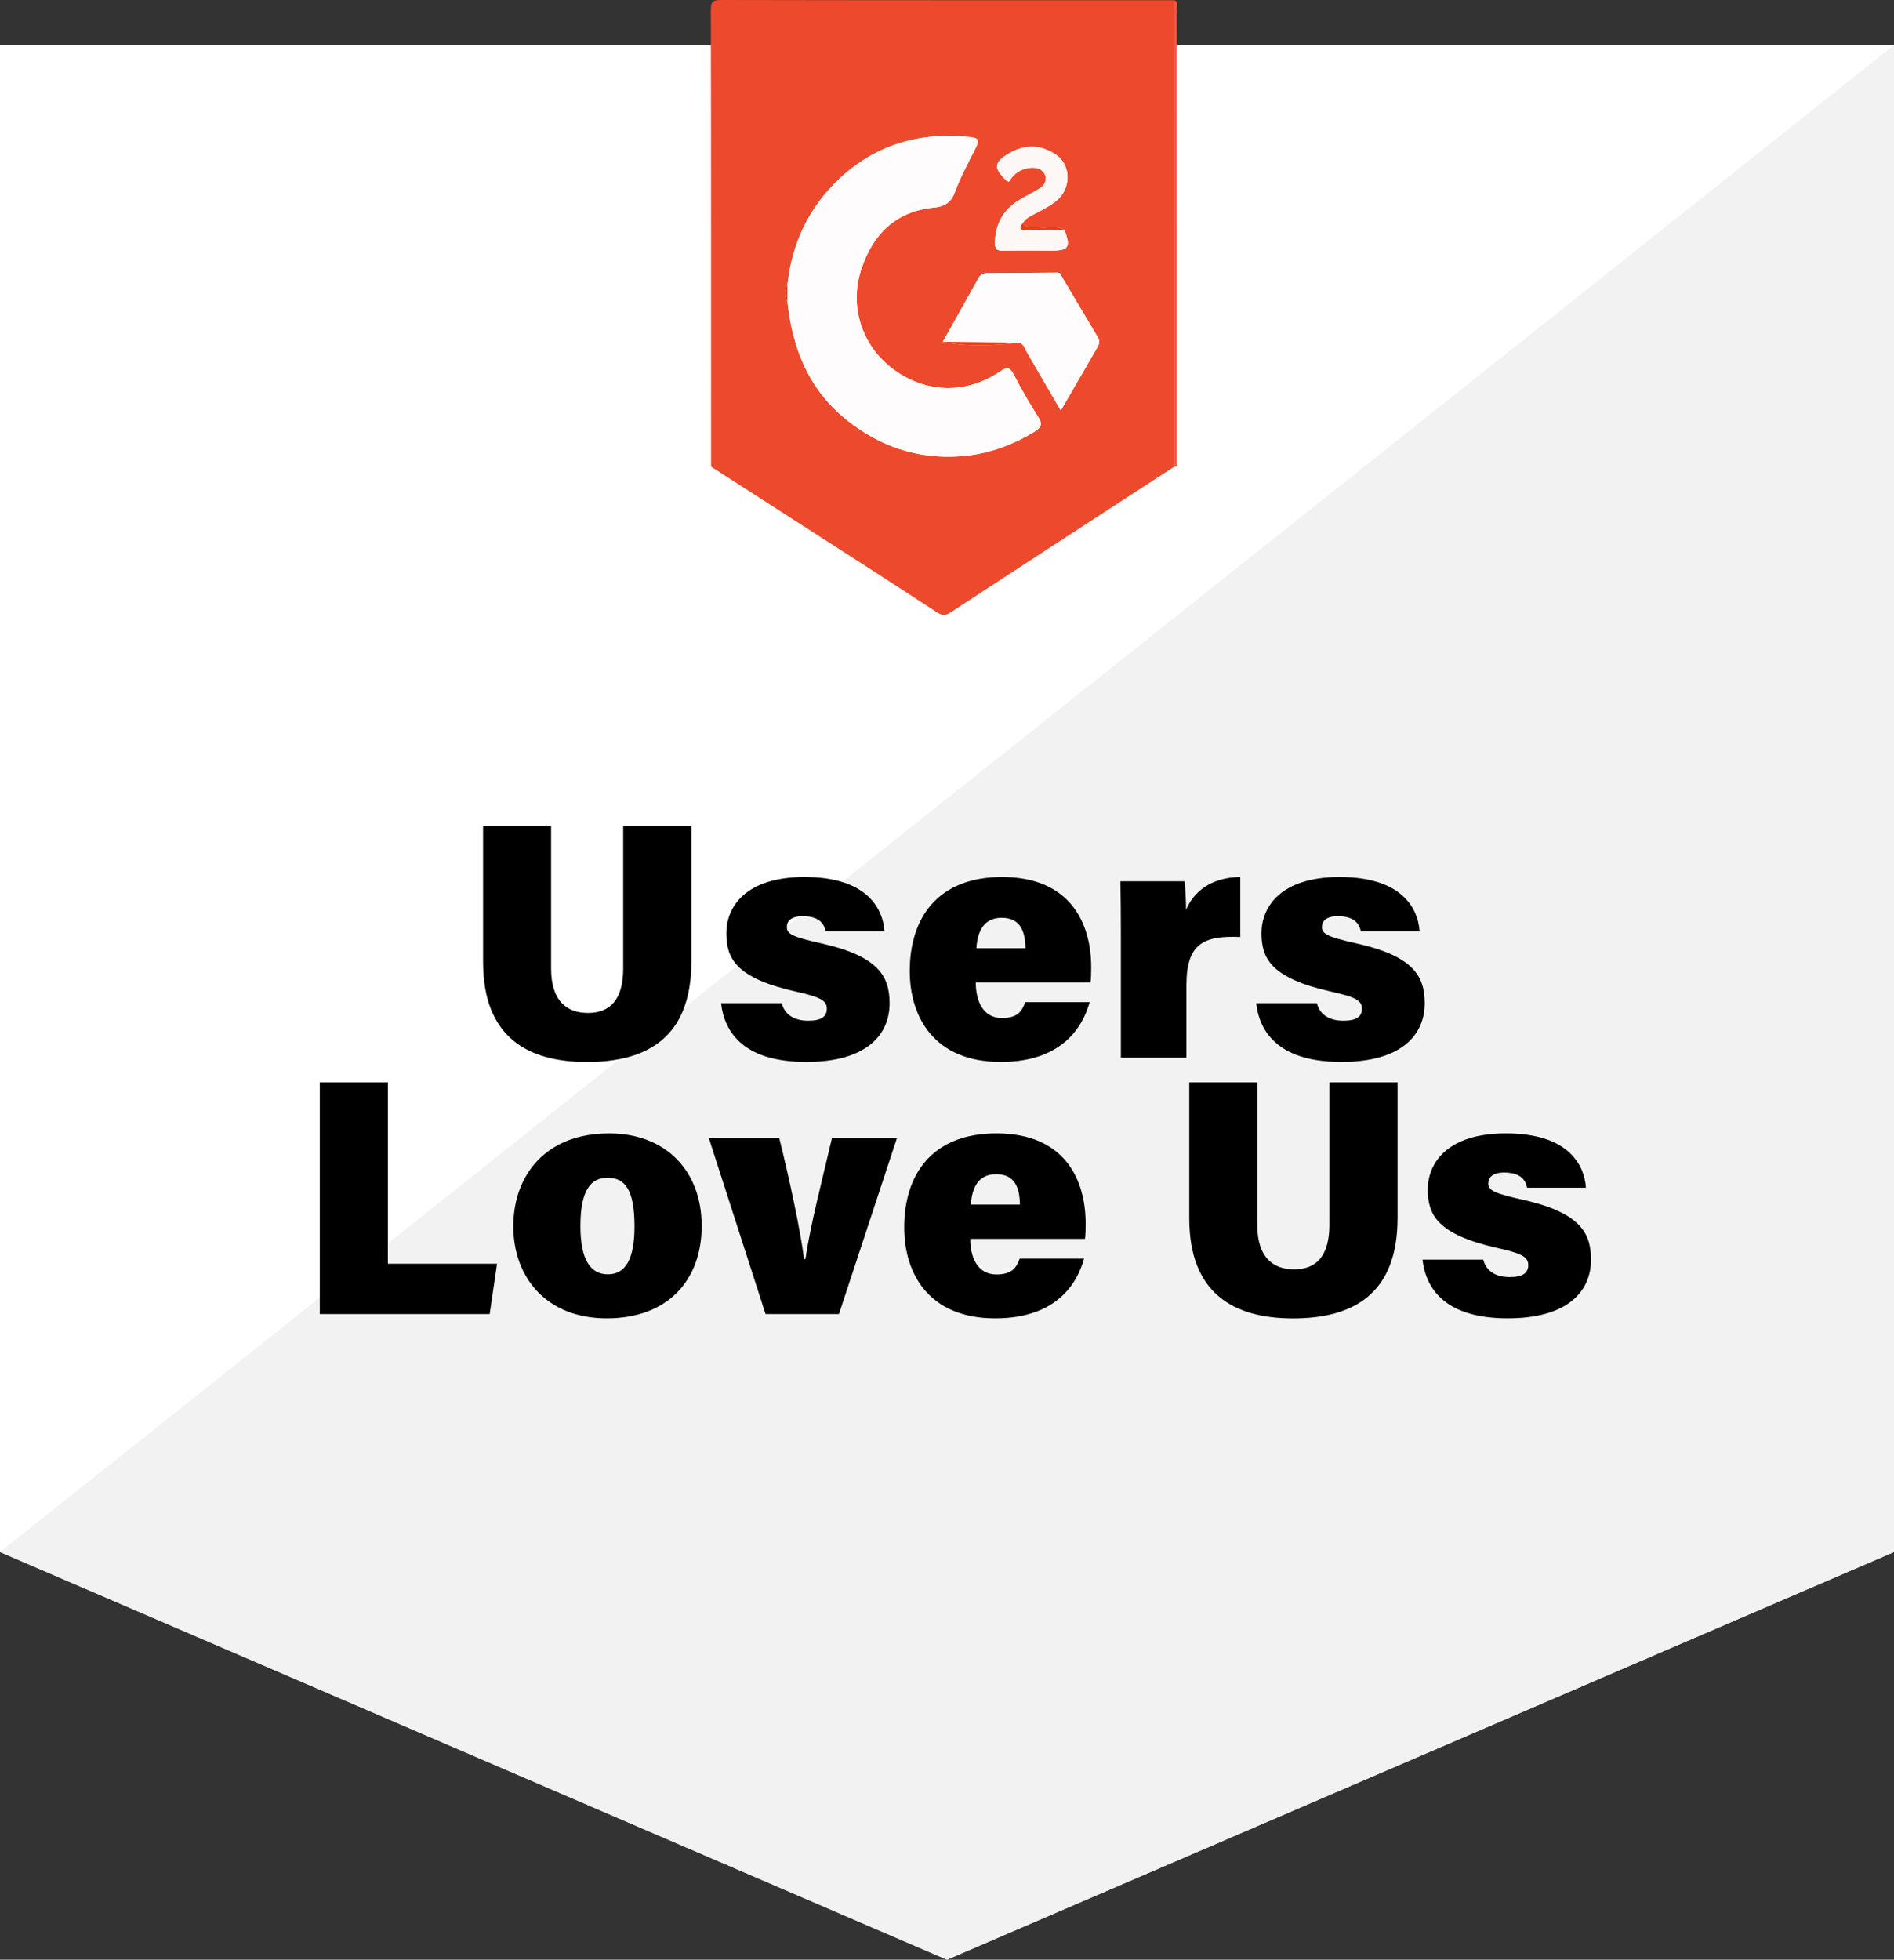 <?xml version="1.0" encoding="UTF-8"?>
<svg id="Layer_2" data-name="Layer 2" xmlns="http://www.w3.org/2000/svg" viewBox="0 0 710.58 734.91">
  <rect x="0" y="0" width="710.58" height="734.91" fill="#333333" stroke="none"/>
  <defs>
    <style>
      .cls-1, .cls-2, .cls-3, .cls-4, .cls-5, .cls-6, .cls-7, .cls-8 {
        stroke-width: 0px;
      }

      .cls-2 {
        fill: #ed492c;
      }

      .cls-3 {
        fill: #ec3b14;
      }

      .cls-4 {
        fill: #fff;
      }

      .cls-5 {
        fill: #ef5a41;
      }

      .cls-6 {
        fill: #fefcfc;
      }

      .cls-7 {
        fill: #f2f2f2;
      }

      .cls-8 {
        fill: #fdf7f6;
      }
    </style>
  </defs>
  <polygon class="cls-4" points="710.58 582.03 355.29 734.91 0 582.03 0 374.55 0 16.91 355.29 16.91 710.58 16.91 710.58 374.55 710.58 582.03"/>
  <polygon class="cls-7" points="710.58 16.91 0 582.03 355.29 734.91 710.58 582.03 710.58 16.91"/>
  <g>
    <path class="cls-1" d="m206.75,309.73v53.43c0,12.45,6.13,16.71,13.85,16.71,8.36,0,13.21-5.1,13.21-16.71v-53.43h25.58v50.87c0,28.88-17.08,37.66-39.23,37.66s-38.92-9.29-38.92-37.54v-50.99h25.5Z"/>
    <path class="cls-1" d="m293.31,376.22c1.04,4.22,4.55,6.56,9.93,6.56,4.86,0,6.96-1.49,6.96-4.53,0-3.25-2.91-4.42-11.62-6.39-22.8-5.12-26.07-12.64-26.07-21.98s6.73-20.99,29.34-20.99,29.34,11.06,29.98,20.38h-22.04c-.5-2.33-1.94-5.69-8.59-5.69-4.41,0-6,1.83-6,4.08,0,2.59,2.16,3.71,12.91,6.11,21.09,4.73,25.64,12.07,25.64,22.46,0,11.79-8.61,22.01-31.25,22.01s-30.63-10.33-31.98-22.03h22.81Z"/>
    <path class="cls-1" d="m366.08,368.43c0,6.67,2.56,13.35,9.81,13.35,5.83,0,7.5-2.48,8.75-5.96h24.16c-2.4,8.79-9.91,22.42-33.32,22.42-24.98,0-34.17-16.82-34.17-34.11,0-19.94,10.55-35.24,34.62-35.24,25.63,0,33.46,17.35,33.46,33.86,0,2.23-.04,3.88-.25,5.69h-43.05Zm18.65-12.84c-.08-6.19-1.85-11.41-8.9-11.41-6.57,0-9.1,4.84-9.51,11.41h18.41Z"/>
    <path class="cls-1" d="m420.52,349.48c0-6.33-.04-13.1-.17-18.99h24.05c.3,2.05.59,7.85.59,10.75,2.55-6.35,8.97-12.26,20.33-12.35v22.49c-13.92-.59-20.2,2.58-20.2,18.09v27.18h-24.6v-47.16Z"/>
    <path class="cls-1" d="m494.08,376.22c1.04,4.22,4.55,6.56,9.93,6.56,4.86,0,6.96-1.49,6.96-4.53,0-3.25-2.91-4.42-11.62-6.39-22.8-5.12-26.07-12.64-26.07-21.98s6.73-20.99,29.34-20.99,29.34,11.06,29.98,20.38h-22.04c-.5-2.33-1.94-5.69-8.59-5.69-4.41,0-6,1.83-6,4.08,0,2.59,2.16,3.71,12.91,6.11,21.09,4.73,25.64,12.07,25.64,22.46,0,11.79-8.61,22.01-31.25,22.01s-30.63-10.33-31.98-22.03h22.81Z"/>
    <path class="cls-1" d="m119.98,405.88h25.54v68.03h40.96l-2.76,18.87h-63.74v-86.91Z"/>
    <path class="cls-1" d="m263.26,459.63c0,20.64-12.87,34.76-35.59,34.76s-35.08-15.4-35.08-34.51,12.14-34.84,35.87-34.84c21.82,0,34.79,14.56,34.79,34.6Zm-45.5.13c0,12.6,3.72,18.12,10.29,18.12s10-5.61,10-17.91c0-13.63-3.43-18.29-10.12-18.29-6.11,0-10.17,4.36-10.17,18.08Z"/>
    <path class="cls-1" d="m292.32,426.64c3.99,16.1,8.12,35.54,9.34,45.54h.53c1.76-12.45,6.39-30.14,9.98-45.54h24.39l-21.81,66.15h-27.53l-21.33-66.15h26.43Z"/>
    <path class="cls-1" d="m364,464.58c0,6.67,2.56,13.35,9.81,13.35,5.83,0,7.5-2.48,8.75-5.96h24.16c-2.4,8.79-9.91,22.42-33.32,22.42-24.98,0-34.17-16.82-34.17-34.11,0-19.94,10.55-35.25,34.62-35.25,25.63,0,33.46,17.35,33.46,33.86,0,2.23-.04,3.88-.25,5.69h-43.05Zm18.65-12.84c-.08-6.19-1.85-11.41-8.9-11.41-6.57,0-9.1,4.84-9.51,11.41h18.41Z"/>
    <path class="cls-1" d="m471.69,405.88v53.43c0,12.45,6.13,16.71,13.85,16.71,8.36,0,13.21-5.1,13.21-16.71v-53.43h25.58v50.87c0,28.88-17.08,37.66-39.23,37.66s-38.92-9.29-38.92-37.54v-50.99h25.5Z"/>
    <path class="cls-1" d="m556.48,472.36c1.04,4.22,4.55,6.56,9.92,6.56,4.86,0,6.96-1.49,6.96-4.53,0-3.25-2.91-4.42-11.62-6.39-22.8-5.12-26.07-12.64-26.07-21.98s6.73-20.99,29.34-20.99,29.34,11.06,29.98,20.38h-22.04c-.5-2.33-1.94-5.69-8.59-5.69-4.41,0-6,1.83-6,4.08,0,2.59,2.16,3.71,12.91,6.11,21.09,4.73,25.64,12.07,25.64,22.46,0,11.79-8.61,22.01-31.25,22.01s-30.63-10.33-31.98-22.03h22.81Z"/>
  </g>
  <g>
    <path class="cls-2" d="m266.77,174.98c0-57.03.03-114.06-.09-171.08,0-3.23.66-3.9,3.89-3.9,56.66.12,113.33.09,169.99.09,0,58.3,0,116.61,0,174.91-28.08,18.25-56.17,36.48-84.2,54.82-2.11,1.38-3.46.7-5.16-.41-9.73-6.34-19.47-12.66-29.24-18.94-18.39-11.84-36.8-23.66-55.2-35.48Zm132.59-88.78c-2.88-1.71-6.05-.64-9.07-.9-2.3-.2-4.78.47-6.63-1.58,1.4-2.34,3.94-3.08,6.11-4.31,2.59-1.48,5.3-2.75,7.44-4.89,4.75-4.77,4.33-12.88-1-16.49-5.55-3.76-11.45-4.02-17.29-.73-6.11,3.43-6.33,5.74-1.31,10.43.19.18.5.22.96.4,1.85-3.08,4.3-4.87,8.26-5.21,2.59-.23,4.2.76,5.07,2.3,1.1,1.92.18,4.16-1.8,5.4-2.64,1.66-5.49,2.99-8.13,4.65-5.74,3.61-8.53,8.89-8.72,15.69-.07,2.39.75,3.12,3.06,3.07,6.11-.11,12.23-.03,18.34-.04,6.31,0,7.15-1.39,4.71-7.79Zm-45.65,41.99c9.51,1.93,19.05,1.38,28.6.31,1.88.47,2.19,2.27,2.98,3.62,4.16,7.11,8.28,14.24,12.69,21.83,4.81-8.3,9.27-16.02,13.75-23.72.72-1.23.99-2.35.17-3.72-4.82-8.03-9.56-16.09-14.33-24.15-.29-.04-.58-.07-.87-.11-8.3.06-16.61.12-24.91.17-1.77.01-3.53-.22-4.63,1.77-4.44,8.02-8.95,16-13.44,24Zm-58.29-21.37c-1.26,2.09-1.25,4.17-.01,6.27,1.89,17.65,8.05,33.12,22.39,44.52,12.36,9.83,26.29,14.56,42.12,13.53,10.08-.66,19.27-3.89,27.9-9.06,2.63-1.57,3.6-2.8,1.66-5.79-3.33-5.12-6.37-10.45-9.17-15.88-1.55-3-2.71-2.73-5.23-1.03-12.74,8.59-27.9,8.1-40.06-1-11.57-8.66-16.58-23.37-11.83-37.56,4.36-13,12.86-21.64,27.45-23,2.86-.27,5.98-1.39,7.41-5.25,2.22-5.98,5.28-11.66,8.15-17.38,1.18-2.36.94-3.43-1.88-3.74-18.8-2.05-35.55,2.52-49.47,15.64-11.4,10.75-17.74,24.15-19.43,39.74Z"/>
    <path class="cls-5" d="m441.46,174.98c-.3.01-.59.02-.89.02,0-58.3,0-116.61,0-174.91,1.85.81.84,2.42.84,3.59.06,57.1.05,114.2.05,171.3Z"/>
    <path class="cls-6" d="m295.42,106.82c1.69-15.59,8.02-28.99,19.43-39.74,13.92-13.12,30.67-17.69,49.47-15.64,2.83.31,3.06,1.38,1.88,3.74-2.87,5.73-5.93,11.4-8.15,17.38-1.43,3.86-4.55,4.98-7.41,5.25-14.59,1.37-23.1,10-27.45,23-4.75,14.19.26,28.9,11.83,37.56,12.16,9.1,27.32,9.59,40.06,1,2.52-1.7,3.68-1.97,5.23,1.03,2.8,5.43,5.84,10.76,9.17,15.88,1.95,2.99.98,4.22-1.66,5.79-8.63,5.16-17.81,8.4-27.9,9.06-15.84,1.03-29.76-3.7-42.12-13.53-14.34-11.4-20.5-26.87-22.39-44.52,0-2.09,0-4.18.01-6.27Z"/>
    <path class="cls-6" d="m397.56,102.36c4.77,8.05,9.52,16.12,14.33,24.15.82,1.37.55,2.49-.17,3.72-4.48,7.71-8.94,15.42-13.75,23.72-4.41-7.59-8.53-14.72-12.69-21.83-.79-1.35-1.1-3.15-2.98-3.62-9.53-.1-19.07-.2-28.6-.31,4.49-8,9-15.98,13.44-24,1.1-1.98,2.86-1.76,4.63-1.77,8.3-.05,16.61-.11,24.91-.17,0,0,.43.11.43.11h.44Z"/>
    <path class="cls-8" d="m399.36,86.2c2.43,6.4,1.59,7.79-4.71,7.79-6.11,0-12.23-.08-18.34.04-2.31.04-3.13-.69-3.06-3.07.19-6.8,2.98-12.07,8.72-15.69,2.64-1.66,5.49-2.99,8.13-4.65,1.98-1.24,2.9-3.48,1.8-5.4-.87-1.53-2.48-2.52-5.07-2.3-3.96.35-6.41,2.13-8.26,5.21-.46-.19-.77-.23-.96-.4-5.03-4.69-4.8-7,1.31-10.43,5.85-3.29,11.74-3.03,17.29.73,5.33,3.61,5.75,11.72,1,16.49-2.14,2.15-4.85,3.42-7.44,4.89-2.17,1.24-4.71,1.98-6.11,4.31-1.11,1.57-1.32,2.65,1.21,2.6,4.83-.09,9.66-.09,14.49-.12Z"/>
    <path class="cls-3" d="m353.71,128.19c9.53.1,19.07.2,28.6.31-9.55,1.08-19.08,1.62-28.6-.31Z"/>
    <path class="cls-3" d="m399.36,86.2c-4.83.04-9.66.04-14.49.12-2.53.05-2.32-1.03-1.21-2.6,1.85,2.05,4.33,1.38,6.63,1.58,3.03.26,6.19-.82,9.07.9Z"/>
    <path class="cls-3" d="m295.42,106.82c0,2.09,0,4.18-.01,6.27-1.24-2.09-1.25-4.18.01-6.27Z"/>
    <path class="cls-3" d="m397.56,102.36h-.44s-.43-.11-.43-.11c.29.04.58.07.87.11Z"/>
  </g>
</svg>